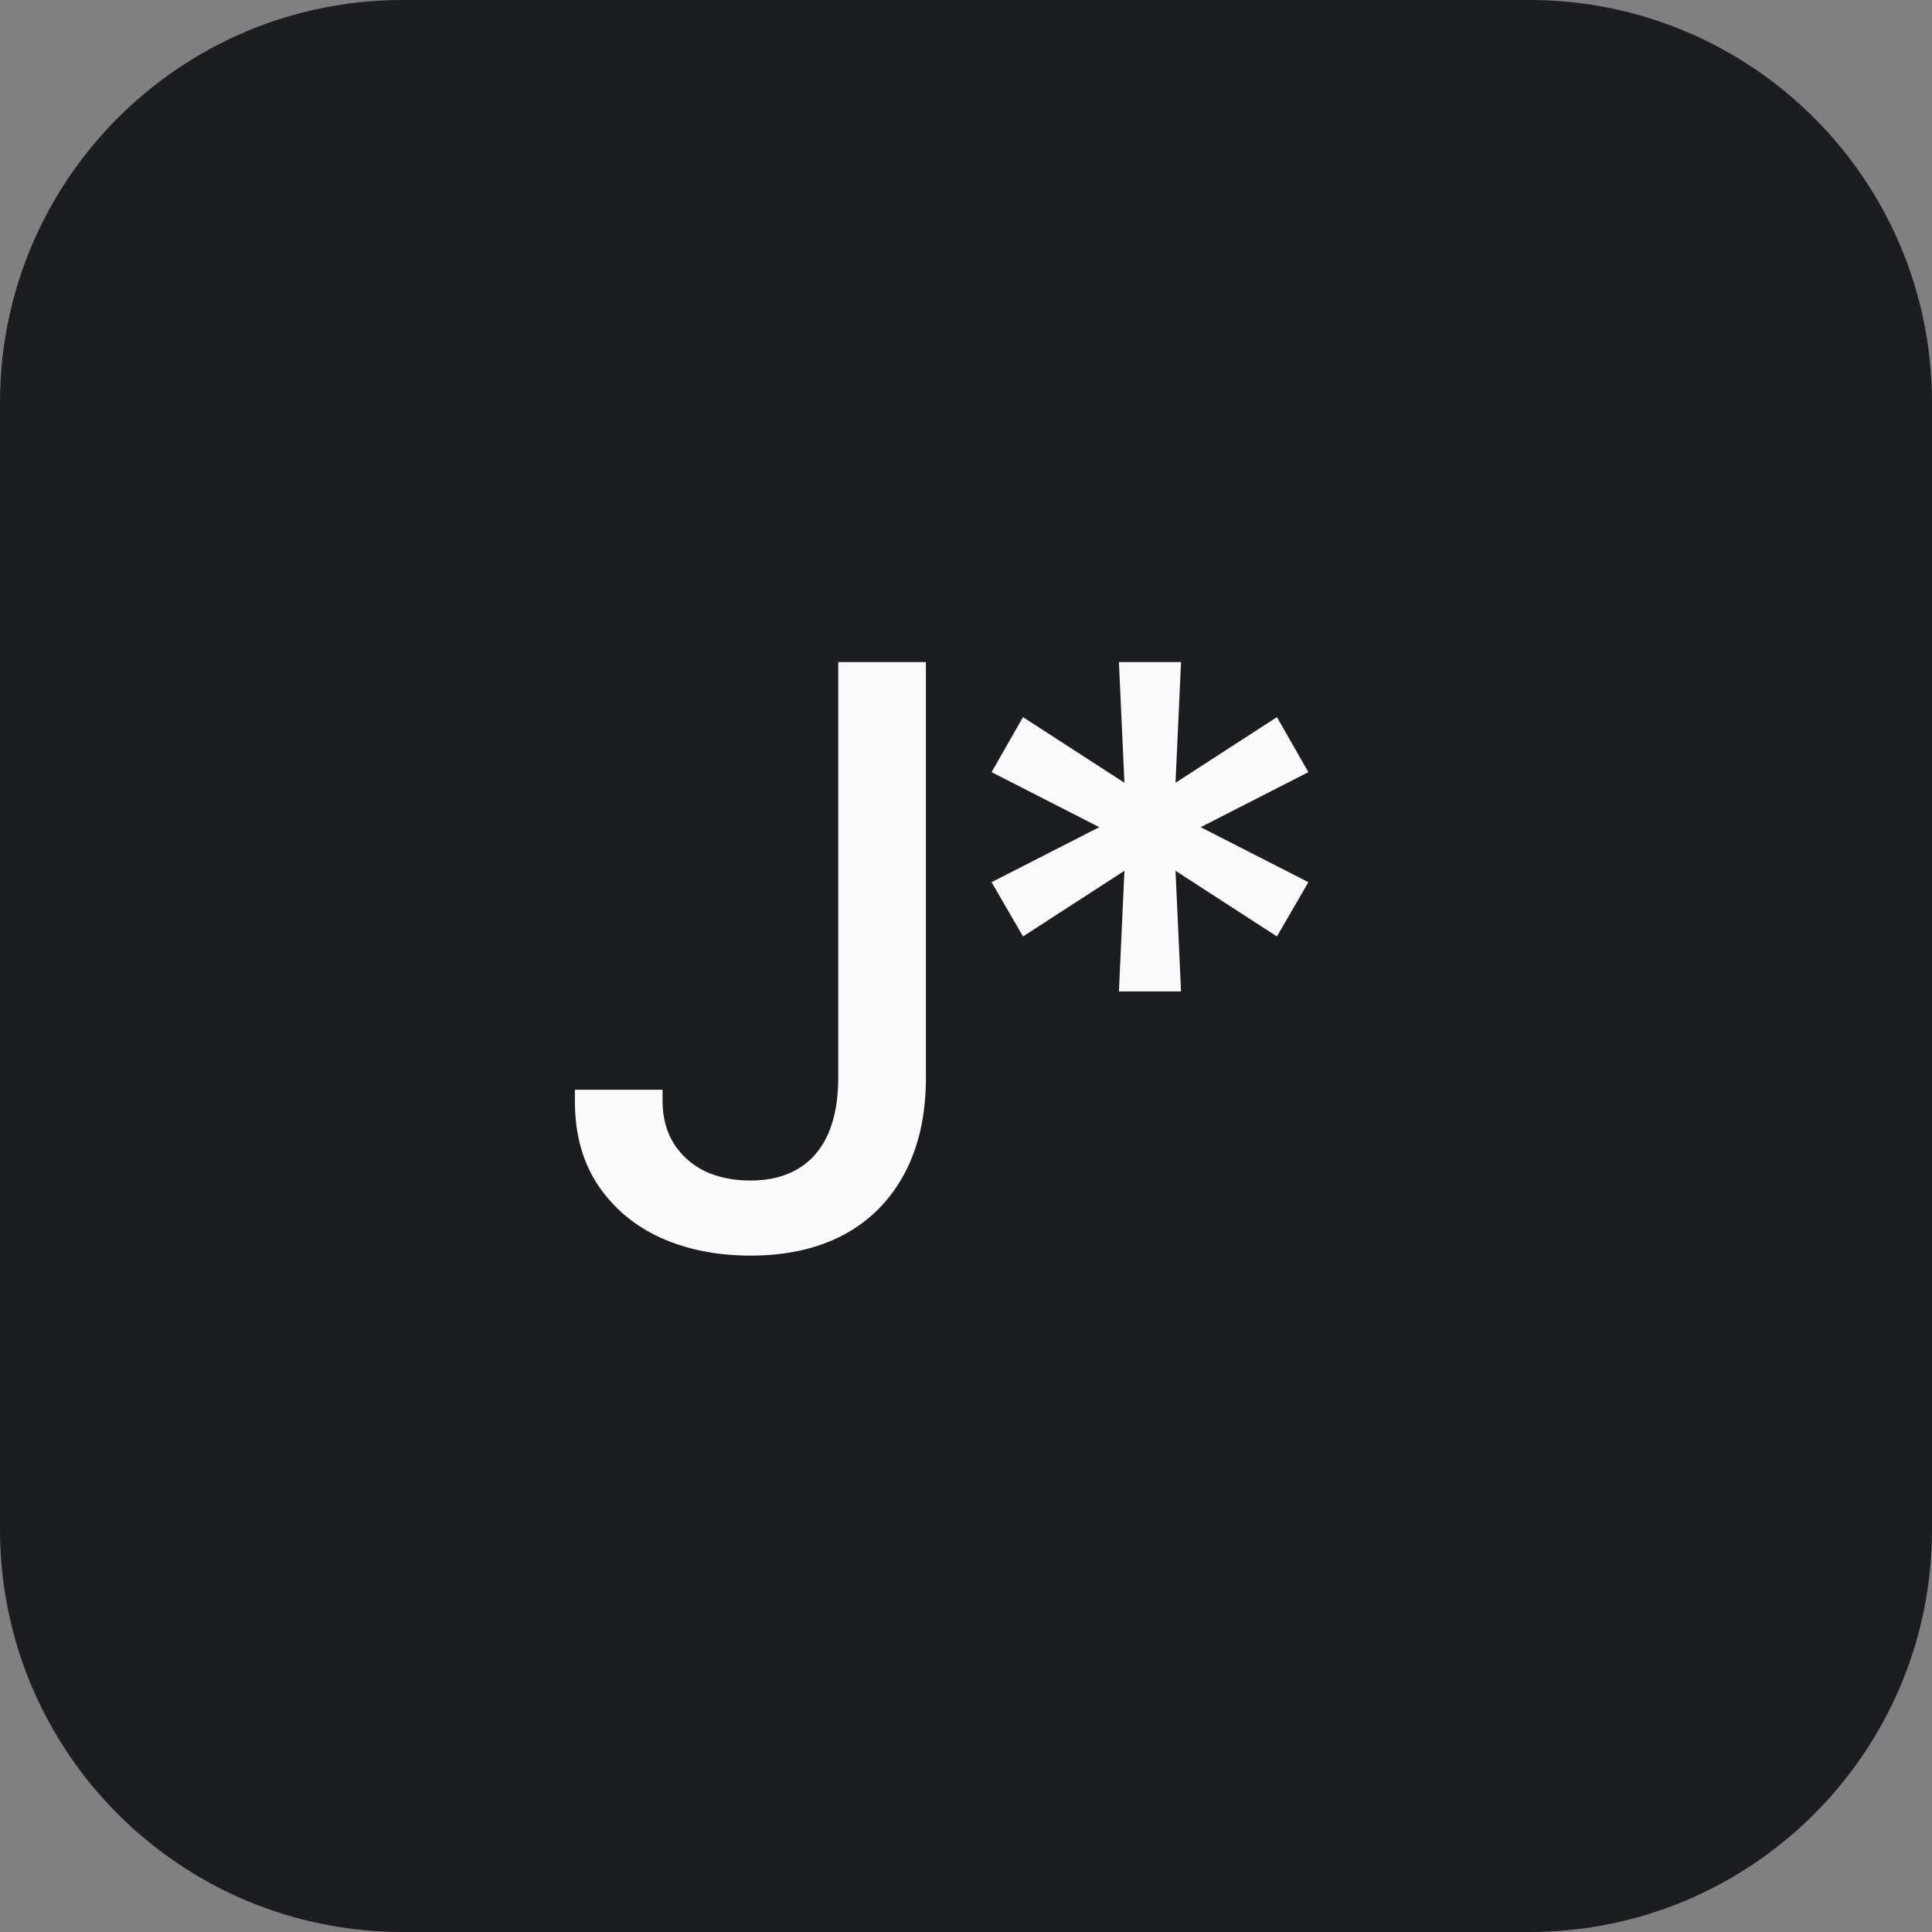 <!-- Generated by IcoMoon.io -->
<svg version="1.1" xmlns="http://www.w3.org/2000/svg" width="1024" height="1024" viewBox="0 0 1024 1024">
<rect x="0" y="0" width="1024" height="1024" fill="#808080" stroke="none"/>
<title>Favicon</title>
<g id="icomoon-ignore">
</g>
<path fill="#1c1d20" d="M213.333 0h597.333c117.821 0 213.333 95.513 213.333 213.333v597.333c0 117.821-95.513 213.333-213.333 213.333h-597.333c-117.821 0-213.333-95.513-213.333-213.333v-597.333c0-117.821 95.513-213.333 213.333-213.333z"></path>
<path fill="#fafafa" d="M397.833 665.5c-17.638 0-33.472-3.125-47.499-9.374-14.029-6.389-25.139-15.695-33.333-27.917-8.194-12.224-12.292-27.085-12.292-44.585v-6.042h46.458v6.042c0 8.474 1.946 15.904 5.835 22.291 4.028 6.389 9.513 11.319 16.459 14.793 7.083 3.334 15.209 5.001 24.373 5.001 9.862 0 18.266-2.084 25.21-6.251s12.222-10.278 15.834-18.334c3.61-8.194 5.417-18.193 5.417-29.999v-220.209h46.458v220.209c0 19.861-3.819 36.875-11.458 51.042-7.501 14.027-18.195 24.791-32.083 32.29-13.89 7.362-30.347 11.042-49.376 11.042zM593.050 525.5l2.916-63.957-53.749 34.79-16.666-28.749 57.082-29.167-57.082-29.167 16.666-29.167 53.749 34.793-2.916-63.959h32.917l-2.916 63.959 53.749-34.793 16.668 29.167-57.084 29.167 57.084 29.167-16.668 28.749-53.749-34.79 2.916 63.957h-32.917z"></path>
</svg>
